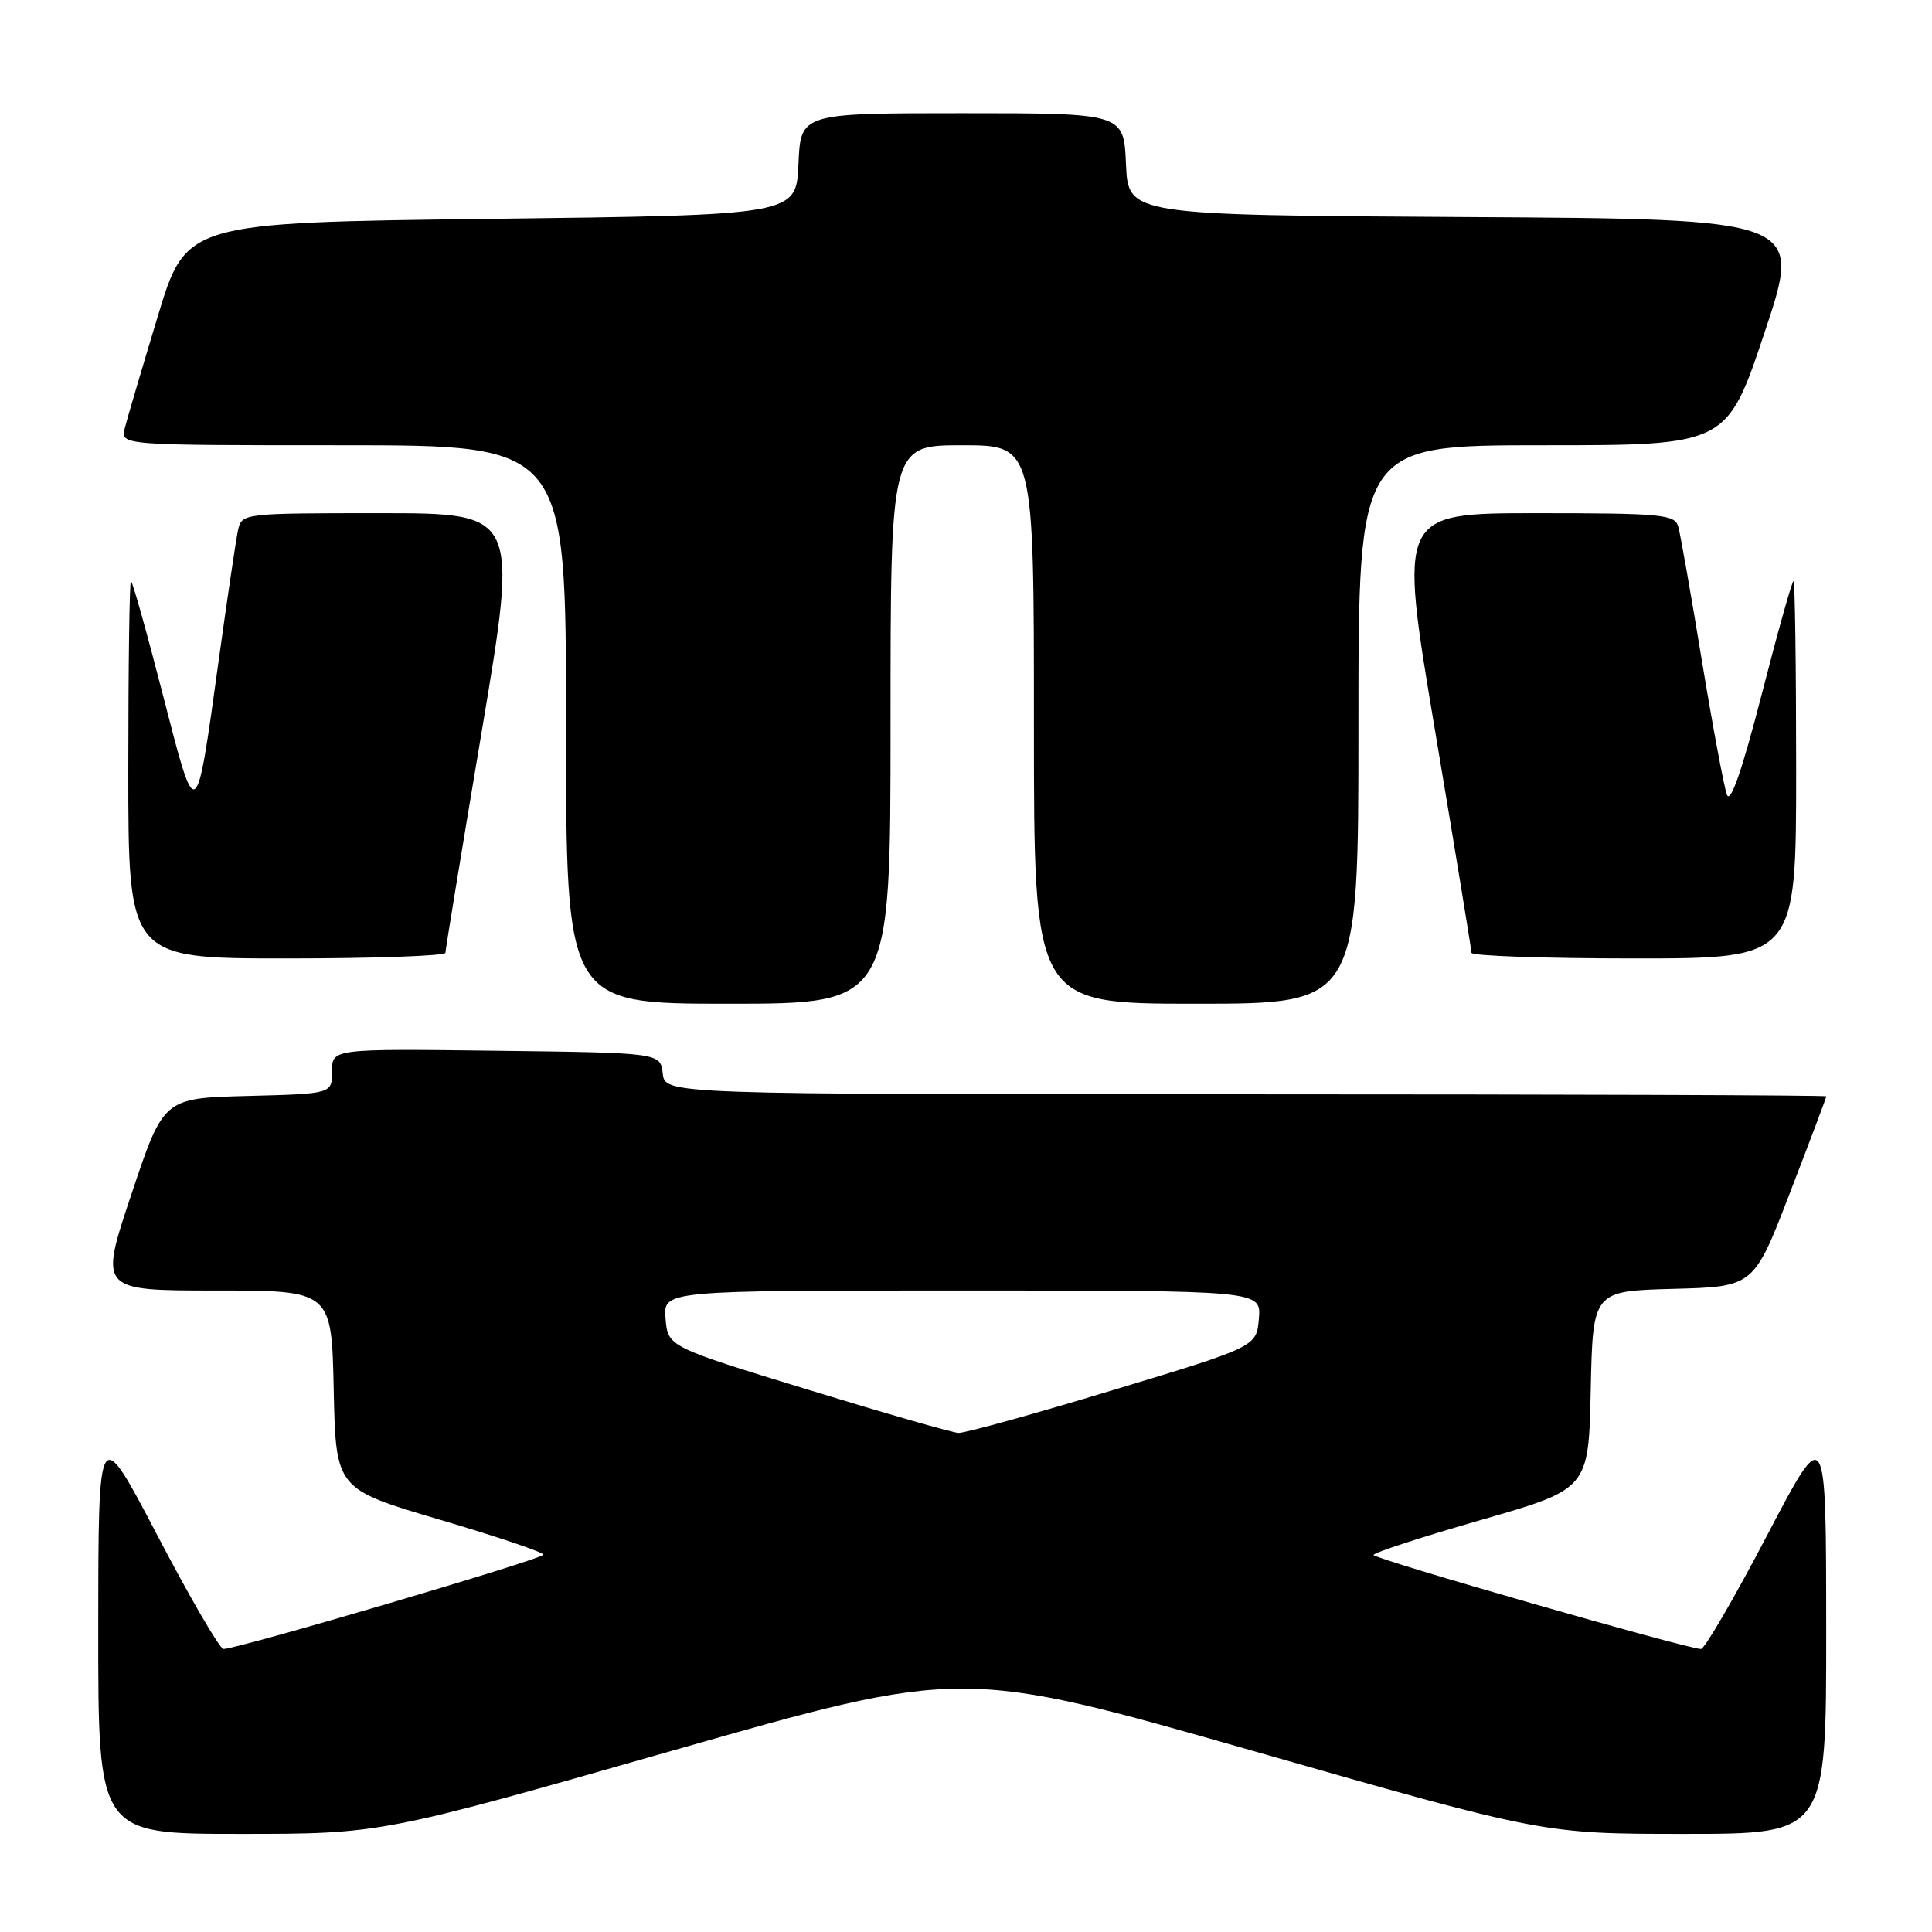 <?xml version="1.0" encoding="UTF-8" standalone="no"?>
<!DOCTYPE svg PUBLIC "-//W3C//DTD SVG 1.1//EN" "http://www.w3.org/Graphics/SVG/1.1/DTD/svg11.dtd" >
<svg xmlns="http://www.w3.org/2000/svg" xmlns:xlink="http://www.w3.org/1999/xlink" version="1.1" viewBox="0 0 256 256">
 <g >
 <path fill="currentColor"
d=" M 88.99 232.00 C 127.51 221.00 127.51 221.00 166.01 232.00 C 204.50 243.00 204.50 243.00 223.25 243.00 C 242.00 243.00 242.00 243.00 241.98 215.75 C 241.97 188.50 241.97 188.50 234.12 203.50 C 229.80 211.75 225.87 218.50 225.39 218.50 C 223.58 218.50 182.00 206.55 182.00 206.04 C 182.01 205.74 188.42 203.65 196.25 201.40 C 210.50 197.30 210.50 197.30 210.78 184.18 C 211.06 171.07 211.06 171.07 221.72 170.78 C 232.39 170.50 232.39 170.50 237.19 158.02 C 239.84 151.15 242.00 145.41 242.00 145.27 C 242.00 145.12 207.38 145.00 165.07 145.00 C 88.13 145.00 88.13 145.00 87.82 142.25 C 87.50 139.50 87.50 139.50 65.75 139.23 C 44.00 138.96 44.00 138.96 44.00 141.95 C 44.00 144.93 44.00 144.93 32.84 145.22 C 21.67 145.50 21.67 145.50 17.41 158.25 C 13.15 171.00 13.15 171.00 28.54 171.00 C 43.94 171.00 43.94 171.00 44.22 184.15 C 44.50 197.30 44.50 197.30 58.25 201.36 C 65.81 203.59 72.00 205.68 72.00 206.00 C 72.00 206.56 31.49 218.50 29.61 218.50 C 29.13 218.50 25.20 211.75 20.88 203.50 C 13.03 188.50 13.03 188.50 13.02 215.75 C 13.00 243.00 13.00 243.00 31.74 243.00 C 50.47 243.00 50.47 243.00 88.99 232.00 Z  M 118.00 96.00 C 118.00 59.00 118.00 59.00 127.50 59.00 C 137.00 59.00 137.00 59.00 137.00 96.00 C 137.00 133.00 137.00 133.00 158.50 133.00 C 180.00 133.00 180.00 133.00 180.00 96.00 C 180.00 59.00 180.00 59.00 204.41 59.00 C 228.83 59.00 228.83 59.00 233.83 44.01 C 238.84 29.02 238.84 29.02 194.17 28.76 C 149.50 28.50 149.50 28.50 149.20 21.75 C 148.91 15.00 148.91 15.00 127.50 15.00 C 106.09 15.00 106.09 15.00 105.80 21.75 C 105.50 28.50 105.50 28.50 65.08 29.00 C 24.65 29.50 24.65 29.50 20.88 42.00 C 18.80 48.88 16.84 55.51 16.53 56.75 C 15.96 59.00 15.96 59.00 45.48 59.00 C 75.00 59.00 75.00 59.00 75.00 96.00 C 75.00 133.00 75.00 133.00 96.50 133.00 C 118.00 133.00 118.00 133.00 118.00 96.00 Z  M 59.02 126.25 C 59.03 125.84 61.20 112.56 63.86 96.75 C 68.68 68.00 68.68 68.00 50.36 68.00 C 32.17 68.00 32.03 68.02 31.54 70.25 C 31.27 71.49 30.12 79.25 28.98 87.50 C 25.94 109.50 26.05 109.44 21.58 92.06 C 19.45 83.78 17.55 77.00 17.35 77.00 C 17.16 77.00 17.00 88.25 17.00 102.00 C 17.00 127.00 17.00 127.00 38.00 127.00 C 49.55 127.00 59.01 126.66 59.02 126.25 Z  M 238.00 102.00 C 238.00 88.25 237.84 77.00 237.65 77.00 C 237.45 77.00 235.55 83.78 233.42 92.07 C 230.85 102.03 229.30 106.52 228.83 105.32 C 228.45 104.32 226.95 96.30 225.50 87.50 C 224.06 78.70 222.65 70.71 222.37 69.75 C 221.91 68.17 220.14 68.00 203.59 68.00 C 185.32 68.00 185.32 68.00 190.14 96.75 C 192.80 112.56 194.97 125.84 194.98 126.25 C 194.99 126.66 204.68 127.00 216.50 127.00 C 238.00 127.00 238.00 127.00 238.00 102.00 Z  M 107.00 184.12 C 88.50 178.45 88.50 178.45 88.19 174.72 C 87.88 171.00 87.88 171.00 127.50 171.00 C 167.12 171.00 167.12 171.00 166.81 174.72 C 166.50 178.44 166.50 178.44 147.50 184.19 C 137.05 187.36 127.83 189.91 127.00 189.87 C 126.17 189.83 117.17 187.24 107.00 184.12 Z "/>
</g>
</svg>
